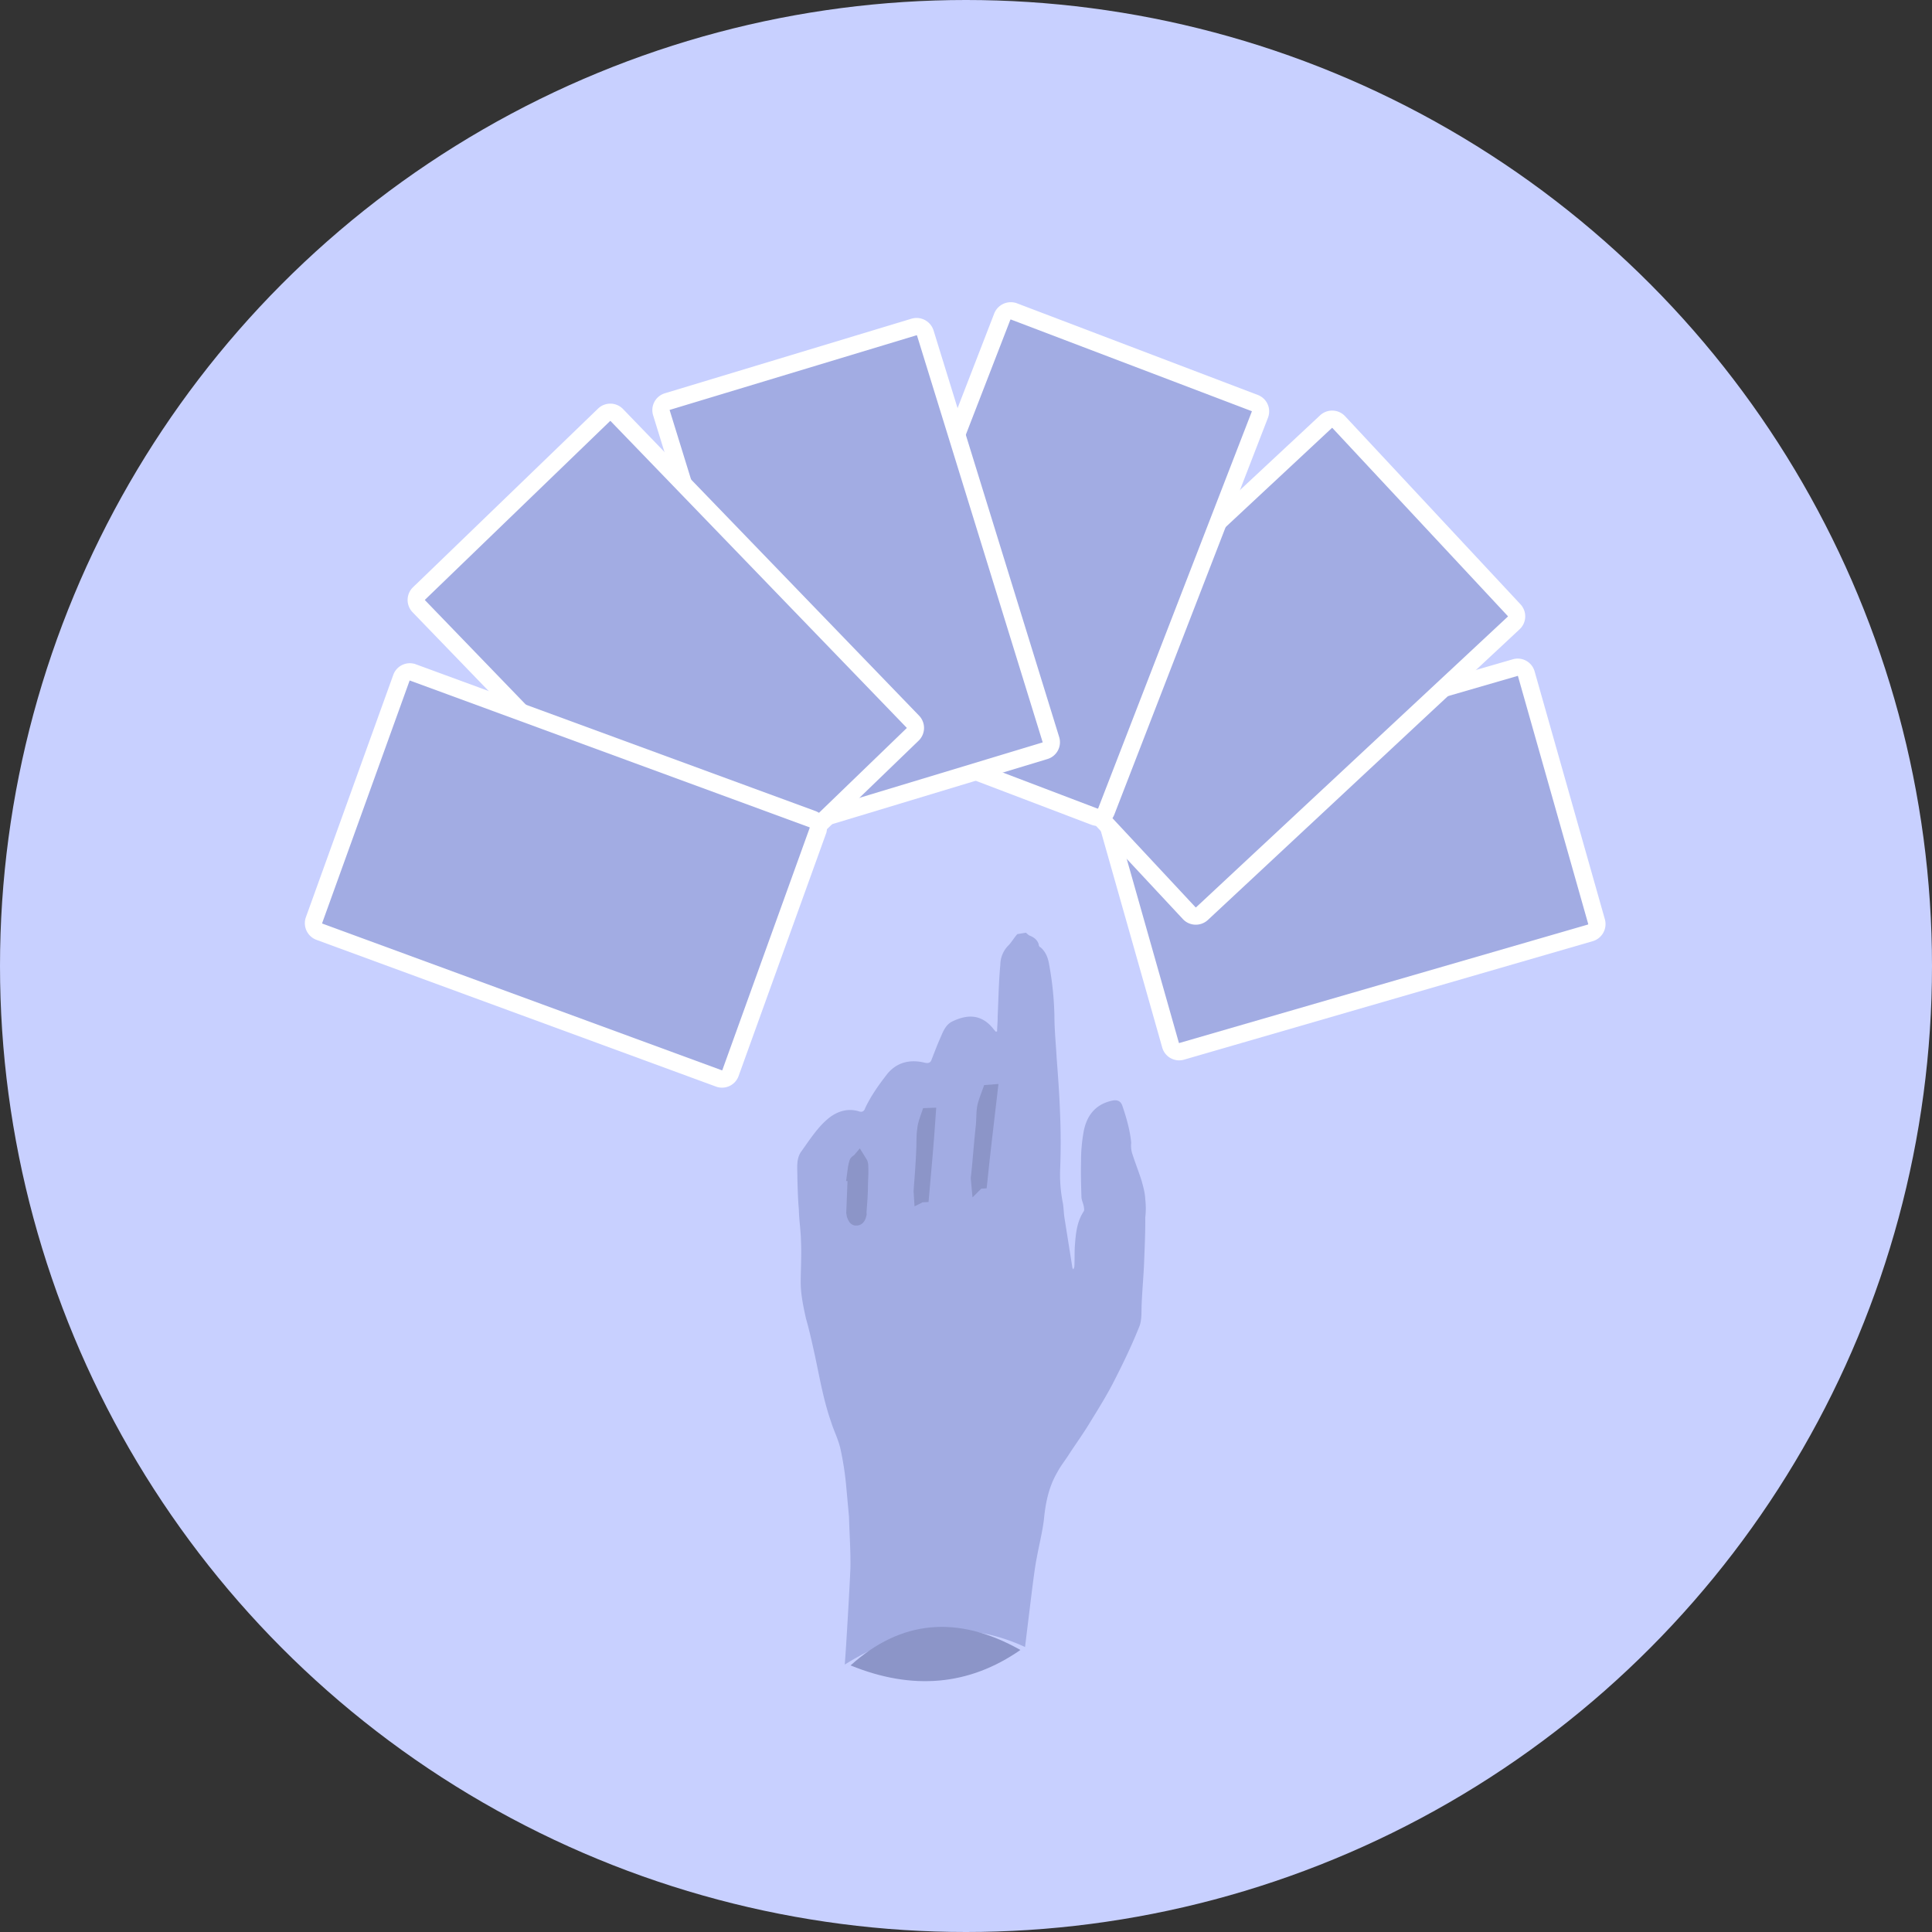 <svg xmlns="http://www.w3.org/2000/svg" width="70" height="70" viewBox="0 0 70 70">
    <rect x="0" y="0" width="70" height="70" fill="#333333" stroke="none"/>
    <g fill="none" fill-rule="evenodd">
        <circle cx="35" cy="35" r="35" fill="#C8D0FF" fill-rule="nonzero"/>
        <g fill="#A2ACE3" fill-rule="nonzero" stroke="#FFF" stroke-width=".627">
            <path d="M55.3 24.41a.323.323 0 0 0-.403-.221l-14.804 4.293a.332.332 0 0 0-.228.407l2.547 8.982a.323.323 0 0 0 .402.221L57.618 33.8a.332.332 0 0 0 .228-.407L55.3 24.41z"/>
            <path d="M48.504 15.292a.327.327 0 0 0-.463-.012l-11.29 10.528a.327.327 0 0 0-.02.462l6.358 6.818c.122.131.33.137.463.013l11.29-10.528a.327.327 0 0 0 .02-.463l-6.358-6.818z"/>
            <path d="M36.739 11.284a.332.332 0 0 0-.426.192l-5.566 14.375a.323.323 0 0 0 .185.42l8.725 3.32a.332.332 0 0 0 .425-.191l5.566-14.376a.323.323 0 0 0-.184-.42l-8.725-3.32z"/>
            <g>
                <path d="M24.178 14.55a.323.323 0 0 0-.214.406l4.55 14.727a.332.332 0 0 0 .412.221l8.936-2.703a.323.323 0 0 0 .214-.406l-4.55-14.727a.332.332 0 0 0-.412-.22l-8.936 2.702z"/>
                <path d="M15.18 21.504a.327.327 0 0 0-.004.463l10.723 11.105a.327.327 0 0 0 .463.011l6.706-6.475a.327.327 0 0 0 .004-.463L22.35 15.04a.327.327 0 0 0-.463-.011l-6.706 6.475z"/>
                <path d="M11.378 33.338c-.061.17.028.36.2.422l14.47 5.314a.323.323 0 0 0 .417-.192l3.167-8.781a.332.332 0 0 0-.2-.423l-14.47-5.314a.323.323 0 0 0-.417.192l-3.167 8.782z"/>
            </g>
        </g>
        <path fill="#A2ACE3" d="M41.021 41.793a1.014 1.014 0 0 1-.035-.394c-.045-.446-.166-.88-.313-1.31-.059-.204-.2-.262-.427-.199-.61.15-.908.597-.998 1.197a5.872 5.872 0 0 0-.08 1c-.01.427 0 .826.014 1.25-.005.134.067.256.088.386.008.052.02.13-.001.16-.256.387-.293.819-.326 1.277-.014.242-.003.48-.017.723.004.026-.018.056-.035.112-.034-.048-.034-.048-.038-.074l-.285-1.794c-.028-.182-.027-.342-.056-.524a5.273 5.273 0 0 1-.099-1.29 25.15 25.15 0 0 0-.008-2.051c-.022-.637-.073-1.295-.12-1.927-.027-.502-.08-1-.081-1.506a11.561 11.561 0 0 0-.193-1.889c-.037-.234-.126-.46-.31-.617-.055-.018-.063-.07-.071-.122-.05-.152-.17-.24-.311-.297-.056-.018-.09-.066-.15-.11l-.309.05c-.112.123-.194.27-.306.394a1.002 1.002 0 0 0-.31.715c-.059.623-.067 1.237-.097 1.881.004.187-.02.377-.02.537l-.052.008c-.034-.048-.063-.07-.097-.118-.426-.519-.927-.52-1.49-.244-.22.115-.315.343-.41.572-.118.258-.21.513-.323.797-.035.112-.108.15-.245.119-.522-.13-1.007-.027-1.36.402-.307.395-.588.786-.806 1.247-.035.112-.108.15-.219.114-.39-.124-.767-.011-1.073.224-.422.333-.716.806-1.04 1.257-.17.267-.12.579-.122.9.01.397.02.795.053 1.163.01.399.072.789.078 1.16.023.477-.006.961-.01 1.441-.006.455.093.919.19 1.356.117.408.208.82.3 1.232.187.85.319 1.682.61 2.516.104.33.257.625.336.96.096.437.166.88.206 1.3l.108 1.181c.017.61.06 1.217.052 1.831-.025.67-.153 2.848-.205 3.522 2.234-1.404 4.41-1.616 6.531-.637.267-2.172.336-2.794.425-3.235.085-.466.199-.91.258-1.373.059-.622.178-1.201.49-1.73.122-.233.3-.447.446-.684.256-.387.515-.748.744-1.13.273-.443.568-.917.81-1.381.343-.668.682-1.36.965-2.072.096-.229.076-.519.086-.787.021-.536.072-1.05.092-1.587.02-.536.045-1.046.04-1.579a2.884 2.884 0 0 0 0-.666c-.011-.238-.07-.442-.133-.672-.105-.33-.235-.655-.34-.985z"/>
        <path fill="#FFC600" stroke="#8C95C8" stroke-width=".5" d="M35.443 42.824c-.004-.052-.035-.13-.013-.183.064-.585.101-1.169.165-1.754.036-.24.017-.502.053-.742.037-.214.128-.405.193-.594l.052-.004c-.13 1.118-.263 2.209-.372 3.272l-.078.005zM33.361 43.316l-.01-.158c.04-.53.082-1.061.099-1.564.011-.212-.005-.448.032-.662.013-.185.08-.348.145-.538l.026-.001c-.064.954-.152 1.937-.24 2.92l-.052.003zM31.145 43.933l.004.052c-.02.08-.04.188-.145.169-.026.002-.088-.126-.093-.205l.057-1.429-.026.002c.017-.133.034-.266.076-.401-.002-.026.075-.058.099-.086.03.05.085.1.089.152.016.236.005.448-.006.66 0 .37-.027.74-.055 1.086z"/>
        <path fill="#8C95C8" fill-rule="nonzero" d="M30.818 60.341c1.83-1.651 3.882-1.837 6.154-.56-1.855 1.29-3.906 1.476-6.154.56z"/>
    </g>
</svg>

